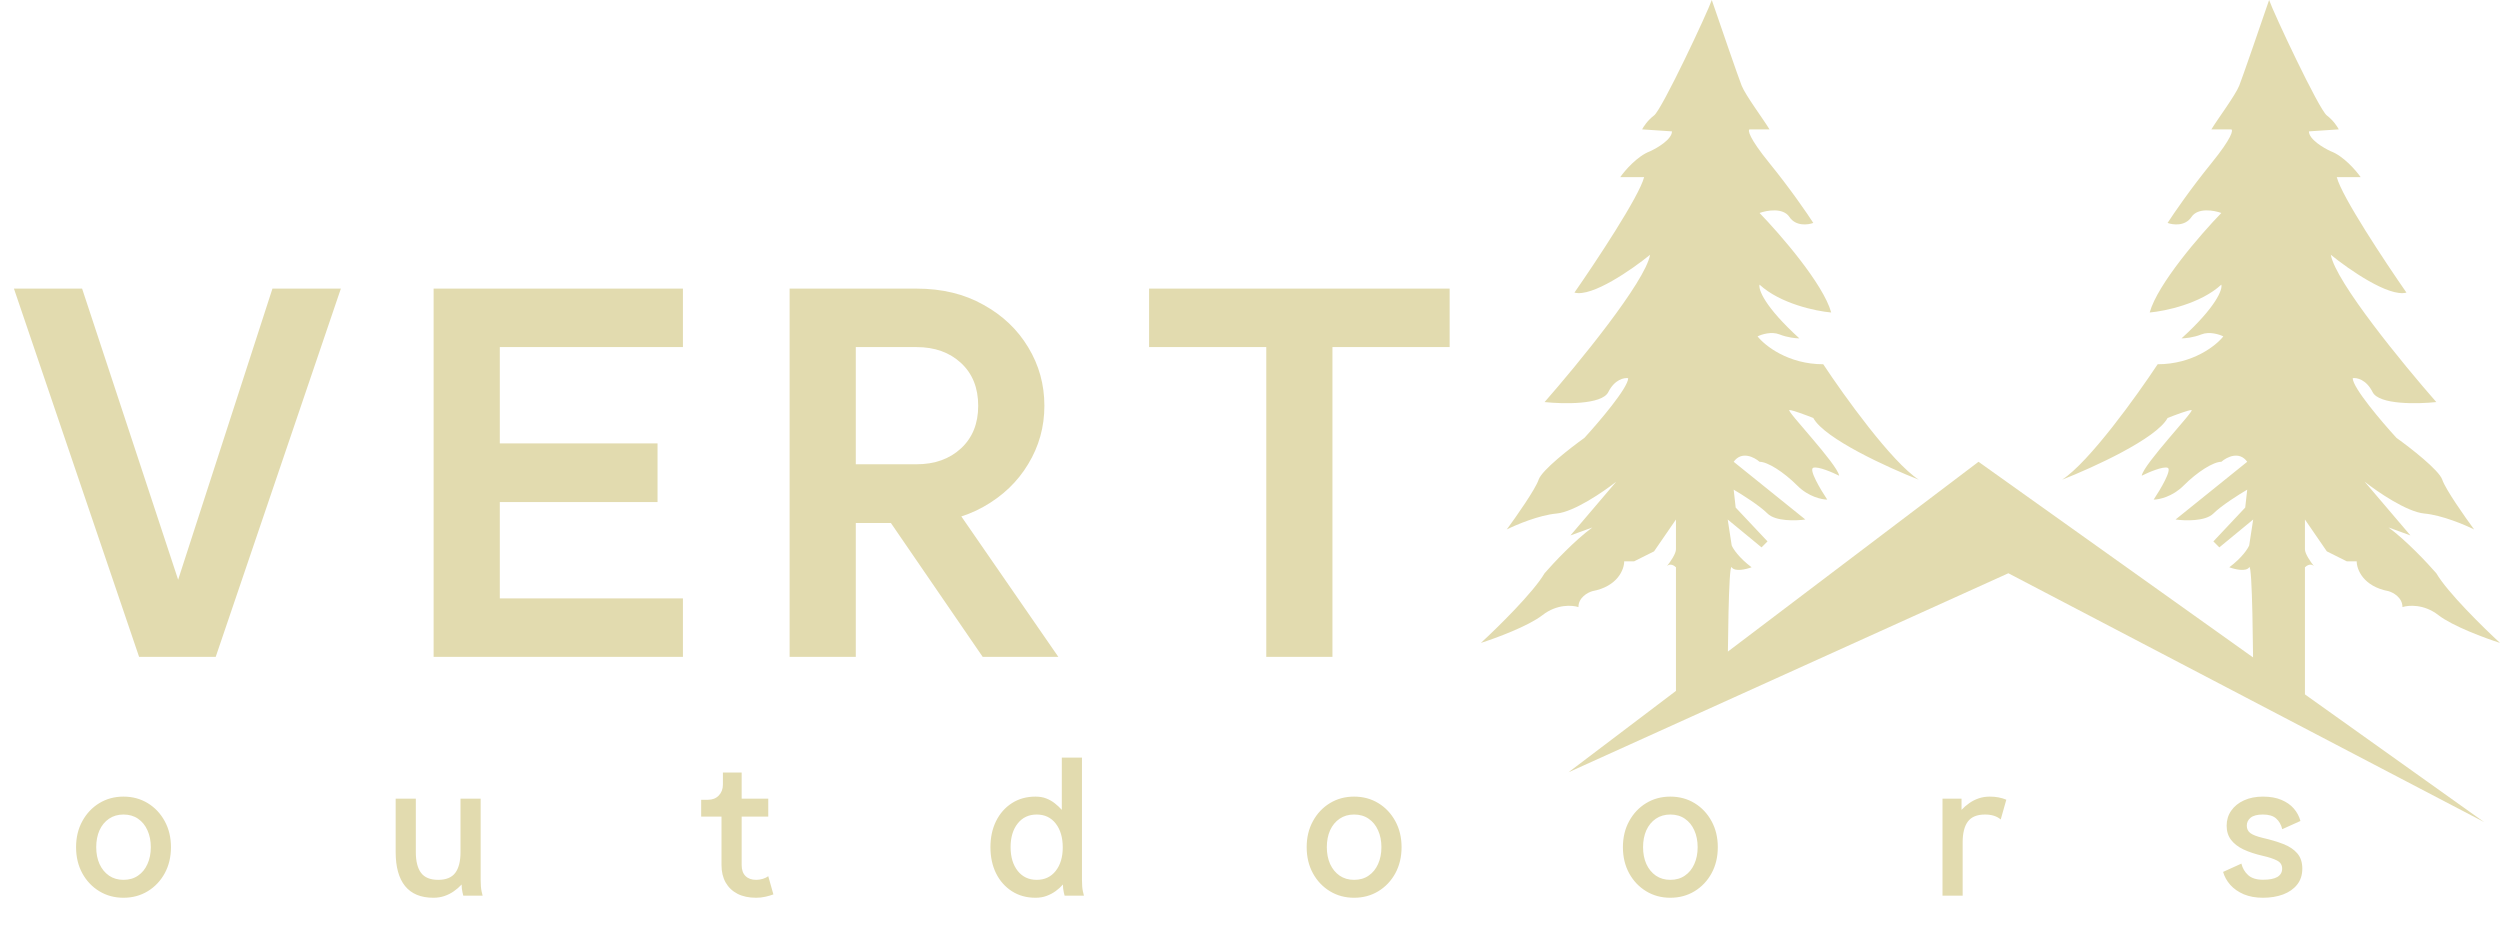 <svg width="628" height="239" viewBox="0 0 628 239" fill="none" xmlns="http://www.w3.org/2000/svg">
<path d="M44.75 145.625L68.438 72.5H85.625L54.188 165H34.938L3.5 72.5H20.625L44.75 145.625ZM165.175 111.375V126.125H125.55V150.312H171.55V165H108.925V72.5H171.55V87.188H125.55V111.375H165.175ZM219.975 125.812L235.288 120.75L265.85 165H246.85L219.975 125.812ZM214.975 87.188V116.625H230.225C234.808 116.625 238.538 115.292 241.413 112.625C244.288 109.958 245.725 106.396 245.725 101.938C245.725 97.438 244.288 93.854 241.413 91.188C238.538 88.521 234.808 87.188 230.225 87.188H214.975ZM198.35 165V72.5H230.225C236.642 72.5 242.246 73.854 247.038 76.562C251.871 79.229 255.621 82.792 258.288 87.25C260.996 91.708 262.35 96.604 262.35 101.938C262.35 107.229 260.996 112.104 258.288 116.562C255.621 121.021 251.871 124.604 247.038 127.312C242.246 130.021 236.642 131.375 230.225 131.375H214.975V165H198.35ZM334.712 165H318.087V87.188H288.65V72.5H364.15V87.188H334.712V165Z" fill="#E2DBAF"/>
<path d="M24.172 212.812C24.172 214.391 24.445 215.797 24.992 217.031C25.555 218.266 26.352 219.242 27.383 219.961C28.414 220.664 29.625 221.016 31.016 221.016C32.438 221.016 33.656 220.664 34.672 219.961C35.703 219.258 36.492 218.289 37.039 217.055C37.602 215.82 37.883 214.406 37.883 212.812C37.883 211.219 37.602 209.805 37.039 208.57C36.492 207.336 35.703 206.367 34.672 205.664C33.656 204.961 32.438 204.609 31.016 204.609C29.625 204.609 28.414 204.961 27.383 205.664C26.352 206.367 25.555 207.336 24.992 208.57C24.445 209.805 24.172 211.219 24.172 212.812ZM19.109 212.812C19.109 210.359 19.633 208.18 20.68 206.273C21.727 204.352 23.148 202.844 24.945 201.75C26.742 200.656 28.766 200.109 31.016 200.109C33.281 200.109 35.312 200.656 37.109 201.75C38.906 202.844 40.328 204.352 41.375 206.273C42.422 208.18 42.945 210.359 42.945 212.812C42.945 215.266 42.422 217.453 41.375 219.375C40.328 221.281 38.906 222.781 37.109 223.875C35.312 224.969 33.281 225.516 31.016 225.516C28.766 225.516 26.742 224.969 24.945 223.875C23.148 222.781 21.727 221.281 20.68 219.375C19.633 217.453 19.109 215.266 19.109 212.812ZM104.454 200.625V214.031C104.454 216.344 104.891 218.086 105.766 219.258C106.641 220.43 108.079 221.016 110.079 221.016C112.063 221.016 113.493 220.43 114.368 219.258C115.243 218.086 115.68 216.344 115.68 214.031V200.625H120.743V221.062C120.743 222.25 120.821 223.203 120.977 223.922C121.149 224.641 121.235 225 121.235 225H116.383C116.383 225 116.313 224.711 116.173 224.133C116.032 223.539 115.962 222.891 115.962 222.188C115.383 222.812 114.735 223.375 114.016 223.875C113.313 224.375 112.532 224.773 111.673 225.07C110.829 225.367 109.891 225.516 108.86 225.516C105.719 225.516 103.352 224.539 101.758 222.586C100.18 220.633 99.391 217.781 99.391 214.031V200.625H104.454ZM177.822 200.906C178.947 200.906 179.853 200.555 180.54 199.852C181.243 199.133 181.595 198.211 181.595 197.086V194.062H186.306V200.625H192.986V205.125H186.306V217.312C186.306 218.5 186.626 219.414 187.267 220.055C187.908 220.695 188.806 221.016 189.962 221.016C190.509 221.016 191.072 220.93 191.65 220.758C192.228 220.57 192.673 220.352 192.986 220.102L194.275 224.672C193.712 224.891 193.048 225.086 192.283 225.258C191.533 225.43 190.751 225.516 189.939 225.516C188.126 225.516 186.572 225.188 185.275 224.531C183.978 223.859 182.978 222.906 182.275 221.672C181.587 220.438 181.243 218.984 181.243 217.312V205.125H176.134V200.906H177.822ZM266.963 212.859C266.963 210.391 266.377 208.398 265.205 206.883C264.033 205.367 262.439 204.609 260.424 204.609C258.424 204.609 256.83 205.359 255.643 206.859C254.455 208.359 253.861 210.344 253.861 212.812C253.861 215.266 254.455 217.25 255.643 218.766C256.83 220.266 258.424 221.016 260.424 221.016C262.424 221.016 264.01 220.273 265.182 218.789C266.369 217.289 266.963 215.312 266.963 212.859ZM271.791 221.062C271.791 222.25 271.869 223.203 272.025 223.922C272.197 224.641 272.283 225 272.283 225H267.432C267.432 225 267.361 224.711 267.221 224.133C267.08 223.539 267.01 222.891 267.01 222.188C266.494 222.781 265.893 223.328 265.205 223.828C264.518 224.328 263.752 224.734 262.908 225.047C262.08 225.359 261.15 225.516 260.119 225.516C257.869 225.516 255.893 224.969 254.189 223.875C252.486 222.781 251.158 221.281 250.205 219.375C249.268 217.453 248.799 215.266 248.799 212.812C248.799 210.359 249.268 208.18 250.205 206.273C251.158 204.352 252.486 202.844 254.189 201.75C255.893 200.656 257.869 200.109 260.119 200.109C261.15 200.109 262.057 200.266 262.838 200.578C263.635 200.891 264.346 201.297 264.971 201.797C265.611 202.297 266.197 202.844 266.728 203.438V190.312H271.791V221.062ZM333.299 212.812C333.299 214.391 333.573 215.797 334.12 217.031C334.682 218.266 335.479 219.242 336.51 219.961C337.542 220.664 338.753 221.016 340.143 221.016C341.565 221.016 342.784 220.664 343.799 219.961C344.831 219.258 345.62 218.289 346.167 217.055C346.729 215.82 347.01 214.406 347.01 212.812C347.01 211.219 346.729 209.805 346.167 208.57C345.62 207.336 344.831 206.367 343.799 205.664C342.784 204.961 341.565 204.609 340.143 204.609C338.753 204.609 337.542 204.961 336.51 205.664C335.479 206.367 334.682 207.336 334.12 208.57C333.573 209.805 333.299 211.219 333.299 212.812ZM328.237 212.812C328.237 210.359 328.76 208.18 329.807 206.273C330.854 204.352 332.276 202.844 334.073 201.75C335.87 200.656 337.893 200.109 340.143 200.109C342.409 200.109 344.44 200.656 346.237 201.75C348.034 202.844 349.456 204.352 350.503 206.273C351.549 208.18 352.073 210.359 352.073 212.812C352.073 215.266 351.549 217.453 350.503 219.375C349.456 221.281 348.034 222.781 346.237 223.875C344.44 224.969 342.409 225.516 340.143 225.516C337.893 225.516 335.87 224.969 334.073 223.875C332.276 222.781 330.854 221.281 329.807 219.375C328.76 217.453 328.237 215.266 328.237 212.812ZM412.737 212.812C412.737 214.391 413.011 215.797 413.558 217.031C414.12 218.266 414.917 219.242 415.948 219.961C416.98 220.664 418.191 221.016 419.581 221.016C421.003 221.016 422.222 220.664 423.237 219.961C424.269 219.258 425.058 218.289 425.605 217.055C426.167 215.82 426.448 214.406 426.448 212.812C426.448 211.219 426.167 209.805 425.605 208.57C425.058 207.336 424.269 206.367 423.237 205.664C422.222 204.961 421.003 204.609 419.581 204.609C418.191 204.609 416.98 204.961 415.948 205.664C414.917 206.367 414.12 207.336 413.558 208.57C413.011 209.805 412.737 211.219 412.737 212.812ZM407.675 212.812C407.675 210.359 408.198 208.18 409.245 206.273C410.292 204.352 411.714 202.844 413.511 201.75C415.308 200.656 417.331 200.109 419.581 200.109C421.847 200.109 423.878 200.656 425.675 201.75C427.472 202.844 428.894 204.352 429.941 206.273C430.987 208.18 431.511 210.359 431.511 212.812C431.511 215.266 430.987 217.453 429.941 219.375C428.894 221.281 427.472 222.781 425.675 223.875C423.878 224.969 421.847 225.516 419.581 225.516C417.331 225.516 415.308 224.969 413.511 223.875C411.714 222.781 410.292 221.281 409.245 219.375C408.198 217.453 407.675 215.266 407.675 212.812ZM502.582 205.852C501.613 205.023 500.301 204.609 498.644 204.609C496.644 204.609 495.207 205.195 494.332 206.367C493.457 207.539 493.019 209.281 493.019 211.594V225H487.957V200.625H492.738V203.438C493.332 202.797 493.98 202.234 494.683 201.75C495.387 201.25 496.168 200.852 497.027 200.555C497.887 200.258 498.824 200.109 499.84 200.109C501.371 200.109 502.754 200.367 503.988 200.883L502.582 205.852ZM568.45 200.109C570.262 200.109 571.809 200.383 573.09 200.93C574.372 201.461 575.411 202.188 576.208 203.109C577.004 204.031 577.559 205.07 577.872 206.227L573.301 208.289C573.02 207.148 572.504 206.25 571.754 205.594C571.02 204.938 569.918 204.609 568.45 204.609C567.043 204.609 566.012 204.875 565.356 205.406C564.715 205.938 564.395 206.602 564.395 207.398C564.395 208.195 564.692 208.82 565.286 209.273C565.895 209.727 566.95 210.133 568.45 210.492C570.372 210.93 572.075 211.438 573.559 212.016C575.059 212.594 576.231 213.375 577.075 214.359C577.918 215.328 578.34 216.609 578.34 218.203C578.34 219.797 577.903 221.141 577.028 222.234C576.168 223.312 574.989 224.133 573.489 224.695C572.004 225.242 570.325 225.516 568.45 225.516C566.637 225.516 565.036 225.227 563.645 224.648C562.27 224.055 561.137 223.266 560.247 222.281C559.372 221.281 558.77 220.195 558.442 219.023L563.036 216.938C563.317 218.094 563.887 219.062 564.747 219.844C565.606 220.609 566.84 220.992 568.45 220.992C570.075 220.992 571.286 220.758 572.083 220.289C572.879 219.805 573.278 219.109 573.278 218.203C573.278 217.281 572.848 216.602 571.989 216.164C571.145 215.727 569.965 215.336 568.45 214.992C566.543 214.555 564.911 214.016 563.551 213.375C562.208 212.734 561.168 211.93 560.434 210.961C559.7 209.992 559.333 208.805 559.333 207.398C559.333 205.992 559.715 204.742 560.481 203.648C561.247 202.539 562.317 201.672 563.692 201.047C565.067 200.422 566.653 200.109 568.45 200.109Z" fill="#E2DBAF"/>
<path d="M421 142.5V179L434 171.5C434 164.667 434.2 141.3 435 142.5C435.8 143.701 438.667 143.001 440 142.5C436.8 140.101 435.333 137.834 435 137L434 130.5L442.5 137.5L444 136L436 127.5L435.5 123C437.5 124.167 442 127 444 129C446 131 451.167 130.833 453.5 130.5L435.5 116C437.5 113.2 440.667 114.833 442 116C444 116 448 118.5 451.5 122C454.3 124.8 457.667 125.5 459 125.5C457.333 123 454.3 117.9 455.5 117.5C456.7 117.1 460.333 118.667 462 119.5C461.5 116.5 448.5 103 449.5 103C450.3 103 453.833 104.333 455.5 105C458.3 110.2 474.333 117.5 482 120.5C475.2 116.1 463.167 99.333 458 91.5C449.2 91.5 443.333 86.833 441.5 84.5C442.5 84 445 83.2 447 84C449 84.8 451.167 85 452 85C443.2 77 441.667 72.667 442 71.5C447.2 76.3 456.167 78.167 460 78.5C458 71.3 447.167 58.833 442 53.5C443.833 52.833 447.9 52.1 449.5 54.5C451.1 56.9 454.167 56.5 455.5 56C454 53.667 449.7 47.4 444.5 41C439.3 34.6 439 32.667 439.5 32.5H444.5C443 30 438.5 24 437.5 21.5C436.7 19.5 432.167 6.333 430 0C429 3 417.5 27.5 415.5 29C413.9 30.2 412.833 31.833 412.5 32.5L420 33C420 35 416.333 37.167 414.5 38C411.3 39.2 408.167 42.833 407 44.5H413C411.8 49.3 400.833 65.833 395.5 73.5C399.9 74.7 410 67.667 414.5 64C413.3 70.8 396.333 91.5 388 101C392.667 101.5 402.4 101.7 404 98.5C405.6 95.3 408 94.833 409 95C409 97.4 401.667 106 398 110C394.5 112.5 387.3 118.1 386.5 120.5C385.7 122.9 380.833 129.833 378.5 133C380.833 131.833 386.6 129.4 391 129C395.4 128.6 402.833 123.5 406 121L394.5 134.5L400 132.5C395.6 135.7 390.167 141.5 388 144C385.2 148.8 376.167 157.667 372 161.5C375.667 160.333 383.9 157.3 387.5 154.5C391.1 151.7 395 152 396.5 152.5C396.5 150.1 398.833 148.833 400 148.5C406.4 147.3 408 143 408 141H410.5L415.5 138.5L421 130.5V138C421 139.095 419.612 141.107 418.736 142.21C418.654 142.291 418.575 142.387 418.5 142.5C418.573 142.413 418.652 142.316 418.736 142.21C419.52 141.431 420.547 142.048 421 142.5Z" fill="#E2DBAF"/>
<path d="M579 142.5V179L566 171.5C566 164.667 565.8 141.3 565 142.5C564.2 143.701 561.333 143.001 560 142.5C563.2 140.101 564.667 137.834 565 137L566 130.5L557.5 137.5L556 136L564 127.5L564.5 123C562.5 124.167 558 127 556 129C554 131 548.833 130.833 546.5 130.5L564.5 116C562.5 113.2 559.333 114.833 558 116C556 116 552 118.5 548.5 122C545.7 124.8 542.333 125.5 541 125.5C542.667 123 545.7 117.9 544.5 117.5C543.3 117.1 539.667 118.667 538 119.5C538.5 116.5 551.5 103 550.5 103C549.7 103 546.167 104.333 544.5 105C541.7 110.2 525.667 117.5 518 120.5C524.8 116.1 536.833 99.333 542 91.5C550.8 91.5 556.667 86.833 558.5 84.5C557.5 84 555 83.2 553 84C551 84.8 548.833 85 548 85C556.8 77 558.333 72.667 558 71.5C552.8 76.3 543.833 78.167 540 78.5C542 71.3 552.833 58.833 558 53.5C556.167 52.833 552.1 52.1 550.5 54.5C548.9 56.9 545.833 56.5 544.5 56C546 53.667 550.3 47.4 555.5 41C560.7 34.6 561 32.667 560.5 32.5H555.5C557 30 561.5 24 562.5 21.5C563.3 19.5 567.833 6.333 570 0C571 3 582.5 27.5 584.5 29C586.1 30.2 587.167 31.833 587.5 32.5L580 33C580 35 583.667 37.167 585.5 38C588.7 39.2 591.833 42.833 593 44.5H587C588.2 49.3 599.167 65.833 604.5 73.5C600.1 74.7 590 67.667 585.5 64C586.7 70.8 603.667 91.5 612 101C607.333 101.5 597.6 101.7 596 98.5C594.4 95.3 592 94.833 591 95C591 97.4 598.333 106 602 110C605.5 112.5 612.7 118.1 613.5 120.5C614.3 122.9 619.167 129.833 621.5 133C619.167 131.833 613.4 129.4 609 129C604.6 128.6 597.167 123.5 594 121L605.5 134.5L600 132.5C604.4 135.7 609.833 141.5 612 144C614.8 148.8 623.833 157.667 628 161.5C624.333 160.333 616.1 157.3 612.5 154.5C608.9 151.7 605 152 603.5 152.5C603.5 150.1 601.167 148.833 600 148.5C593.6 147.3 592 143 592 141H589.5L584.5 138.5L579 130.5V138C579 139.095 580.388 141.107 581.264 142.21C581.346 142.291 581.425 142.387 581.5 142.5C581.427 142.413 581.348 142.316 581.264 142.21C580.48 141.431 579.453 142.048 579 142.5Z" fill="#E2DBAF"/>
<path d="M497 116L394 194L504.5 144L624 206.5L497 116Z" fill="#E2DBAF"/>
</svg>
